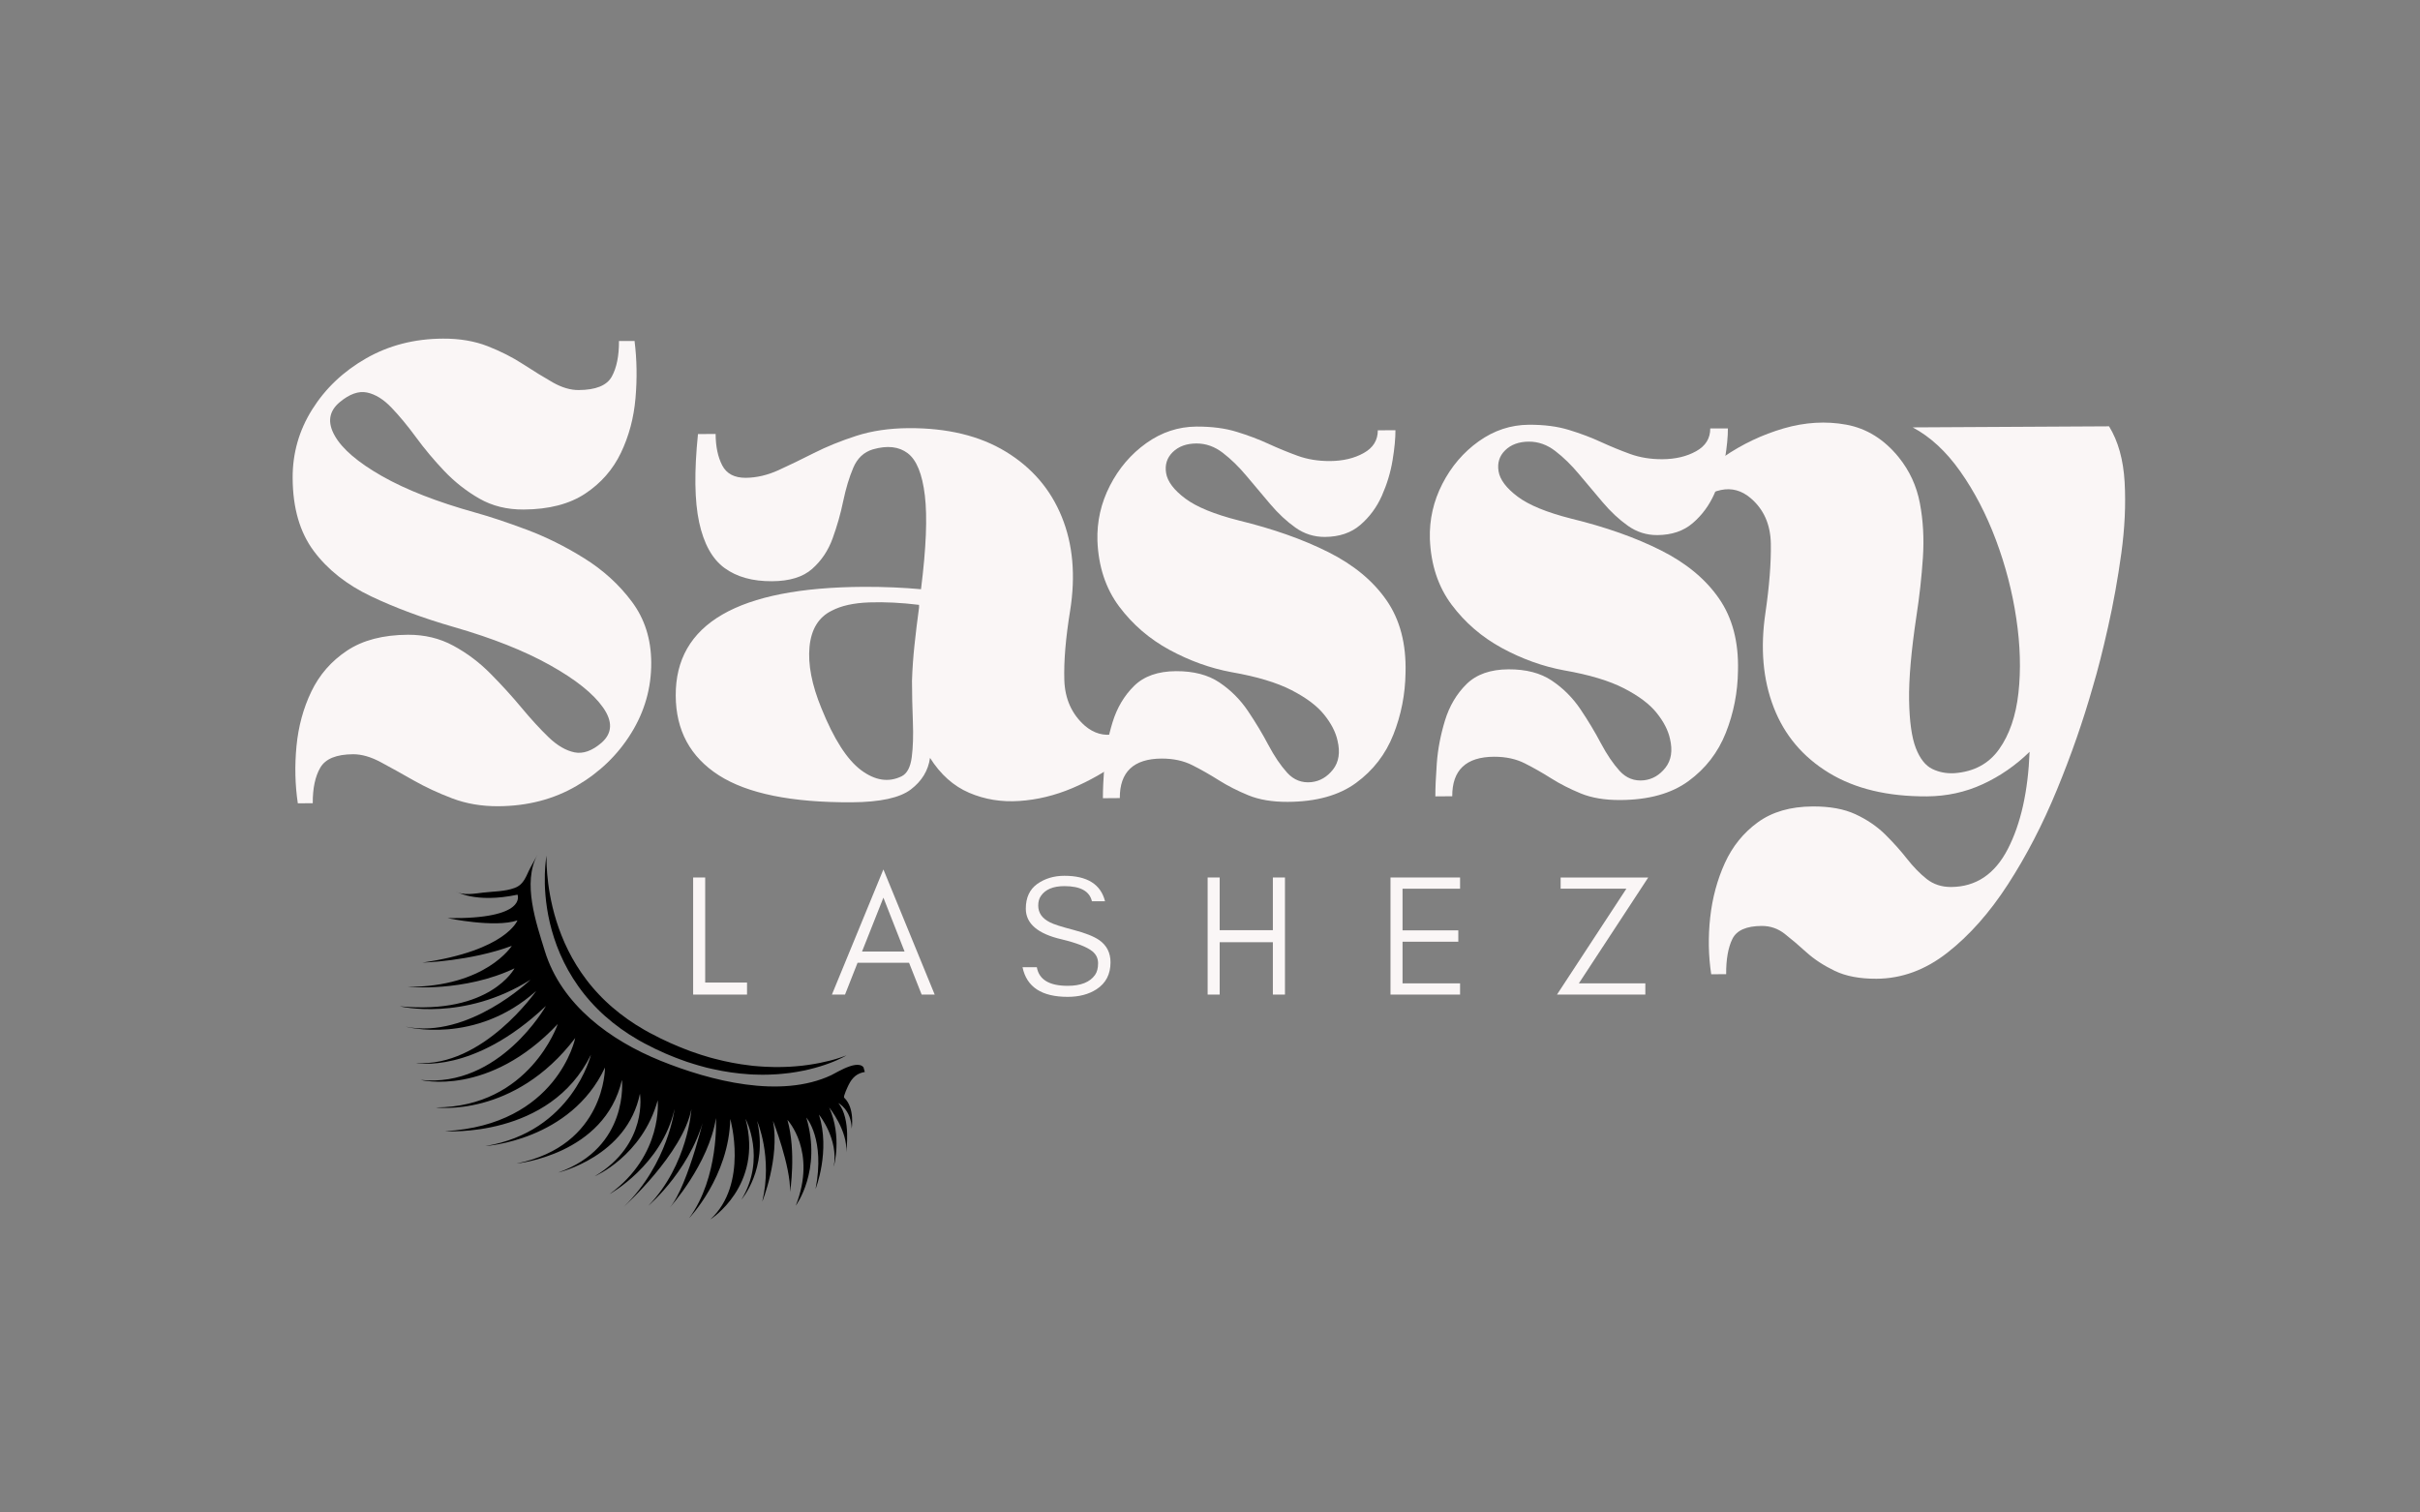 <svg xmlns="http://www.w3.org/2000/svg" xmlns:xlink="http://www.w3.org/1999/xlink" width="800" viewBox="0 0 600 375" height="500" preserveAspectRatio="xMidYMid meet"><rect x="0" y="0" width="600" height="375" fill="#808080" stroke="none"/><defs><g></g><clipPath id="6ead41e888"><path d="M 99 211 L 215 211 L 215 303 L 99 303 Z M 99 211 " clip-rule="nonzero"></path></clipPath><clipPath id="d7ed0d3456"><path d="M 91.809 223.66 L 194.281 194.656 L 221.859 292.078 L 119.387 321.086 Z M 91.809 223.66 " clip-rule="nonzero"></path></clipPath><clipPath id="e8f369fa0b"><path d="M 91.809 223.66 L 194.281 194.656 L 221.859 292.078 L 119.387 321.086 Z M 91.809 223.66 " clip-rule="nonzero"></path></clipPath><clipPath id="3b82e31a06"><path d="M 91.816 223.66 L 194.43 194.613 L 221.98 291.93 L 119.363 320.977 Z M 91.816 223.66 " clip-rule="nonzero"></path></clipPath><clipPath id="c150417763"><path d="M 135 212 L 210 212 L 210 267 L 135 267 Z M 135 212 " clip-rule="nonzero"></path></clipPath><clipPath id="6bd5894b45"><path d="M 91.809 223.66 L 194.281 194.656 L 221.859 292.078 L 119.387 321.086 Z M 91.809 223.66 " clip-rule="nonzero"></path></clipPath><clipPath id="b79471d829"><path d="M 91.809 223.66 L 194.281 194.656 L 221.859 292.078 L 119.387 321.086 Z M 91.809 223.66 " clip-rule="nonzero"></path></clipPath></defs><g fill="#faf6f6" fill-opacity="1"><g transform="translate(69.981, 199.019)"><g><path d="M 2.578 -80.438 C 2.535 -86.594 4.148 -92.281 7.422 -97.5 C 10.703 -102.727 15.16 -106.953 20.797 -110.172 C 26.441 -113.398 32.789 -115.031 39.844 -115.062 C 43.977 -115.082 47.672 -114.457 50.922 -113.188 C 54.172 -111.914 57.113 -110.422 59.75 -108.703 C 62.395 -106.984 64.836 -105.484 67.078 -104.203 C 69.328 -102.93 71.461 -102.301 73.484 -102.312 C 77.734 -102.332 80.469 -103.438 81.688 -105.625 C 82.906 -107.82 83.504 -110.77 83.484 -114.469 L 87.344 -114.484 C 87.926 -109.891 88.004 -105.156 87.578 -100.281 C 87.16 -95.414 85.957 -90.906 83.969 -86.75 C 81.977 -82.602 79.031 -79.234 75.125 -76.641 C 71.219 -74.047 66.129 -72.727 59.859 -72.688 C 55.723 -72.664 52.055 -73.57 48.859 -75.406 C 45.66 -77.238 42.766 -79.516 40.172 -82.234 C 37.586 -84.961 35.254 -87.75 33.172 -90.594 C 31.086 -93.438 29.055 -95.891 27.078 -97.953 C 25.109 -100.016 23.086 -101.266 21.016 -101.703 C 18.941 -102.141 16.68 -101.336 14.234 -99.297 C 11.555 -97.047 11.148 -94.273 13.016 -90.984 C 14.879 -87.691 18.785 -84.352 24.734 -80.969 C 30.68 -77.594 38.367 -74.586 47.797 -71.953 C 51.379 -70.961 55.609 -69.555 60.484 -67.734 C 65.359 -65.922 70.156 -63.539 74.875 -60.594 C 79.594 -57.656 83.531 -54.066 86.688 -49.828 C 89.852 -45.598 91.453 -40.57 91.484 -34.75 C 91.516 -28.477 89.863 -22.648 86.531 -17.266 C 83.207 -11.879 78.695 -7.52 73 -4.188 C 67.312 -0.852 60.832 0.832 53.562 0.875 C 49.414 0.895 45.602 0.242 42.125 -1.078 C 38.656 -2.398 35.457 -3.891 32.531 -5.547 C 29.613 -7.211 26.922 -8.707 24.453 -10.031 C 21.984 -11.363 19.688 -12.023 17.562 -12.016 C 13.426 -11.992 10.719 -10.891 9.438 -8.703 C 8.164 -6.516 7.539 -3.57 7.562 0.125 L 3.859 0.156 C 3.172 -4.438 3.062 -9.172 3.531 -14.047 C 4 -18.922 5.227 -23.43 7.219 -27.578 C 9.219 -31.734 12.164 -35.109 16.062 -37.703 C 19.969 -40.297 25 -41.609 31.156 -41.641 C 35.301 -41.66 39.055 -40.754 42.422 -38.922 C 45.797 -37.098 48.859 -34.797 51.609 -32.016 C 54.367 -29.234 56.93 -26.422 59.297 -23.578 C 61.66 -20.734 63.91 -18.281 66.047 -16.219 C 68.191 -14.164 70.328 -12.922 72.453 -12.484 C 74.586 -12.055 76.828 -12.852 79.172 -14.875 C 81.848 -17.238 81.969 -20.148 79.531 -23.609 C 77.102 -27.066 72.719 -30.566 66.375 -34.109 C 60.031 -37.66 52.098 -40.805 42.578 -43.547 C 34.953 -45.742 28.109 -48.281 22.047 -51.156 C 15.984 -54.039 11.234 -57.797 7.797 -62.422 C 4.359 -67.047 2.617 -73.051 2.578 -80.438 Z M 2.578 -80.438 "></path></g></g></g><g fill="#faf6f6" fill-opacity="1"><g transform="translate(164.661, 198.497)"><g><path d="M 60.609 -92.344 C 70.234 -92.395 78.273 -90.445 84.734 -86.5 C 91.191 -82.562 95.805 -77.188 98.578 -70.375 C 101.359 -63.562 102.051 -55.789 100.656 -47.062 C 99.562 -40.344 99.082 -34.629 99.219 -29.922 C 99.363 -25.223 101.066 -21.43 104.328 -18.547 C 106.578 -16.648 109.016 -15.961 111.641 -16.484 C 114.266 -17.004 116.914 -18.613 119.594 -21.312 L 122.125 -18.641 C 119.789 -15.492 116.785 -12.566 113.109 -9.859 C 109.43 -7.148 105.441 -4.883 101.141 -3.062 C 96.836 -1.25 92.473 -0.195 88.047 0.094 C 83.629 0.395 79.488 -0.281 75.625 -1.938 C 71.758 -3.594 68.523 -6.477 65.922 -10.594 C 65.492 -7.469 63.91 -4.859 61.172 -2.766 C 58.441 -0.68 53.551 0.379 46.5 0.422 C 31.613 0.492 20.629 -1.738 13.547 -6.281 C 6.473 -10.832 2.914 -17.414 2.875 -26.031 C 2.77 -43.832 18.281 -52.82 49.406 -53 C 51.977 -53.008 54.469 -52.961 56.875 -52.859 C 59.289 -52.754 61.562 -52.602 63.688 -52.406 C 64.969 -62.594 65.285 -70.344 64.641 -75.656 C 64.004 -80.977 62.586 -84.469 60.391 -86.125 C 58.203 -87.789 55.316 -88.109 51.734 -87.078 C 49.504 -86.398 47.891 -84.879 46.891 -82.516 C 45.891 -80.16 45.062 -77.414 44.406 -74.281 C 43.758 -71.145 42.883 -68.062 41.781 -65.031 C 40.688 -62 38.992 -59.473 36.703 -57.453 C 34.422 -55.43 31.098 -54.41 26.734 -54.391 C 21.922 -54.359 18 -55.453 14.969 -57.672 C 11.938 -59.891 9.844 -63.656 8.688 -68.969 C 7.539 -74.281 7.441 -81.582 8.391 -90.875 L 12.766 -90.906 C 12.785 -87.77 13.332 -85.172 14.406 -83.109 C 15.477 -81.047 17.414 -80.02 20.219 -80.031 C 22.906 -80.051 25.613 -80.68 28.344 -81.922 C 31.082 -83.172 34.016 -84.586 37.141 -86.172 C 40.266 -87.754 43.754 -89.172 47.609 -90.422 C 51.461 -91.672 55.797 -92.312 60.609 -92.344 Z M 61.453 -29.719 C 61.547 -32.633 61.754 -35.602 62.078 -38.625 C 62.398 -41.645 62.773 -44.723 63.203 -47.859 L 63.203 -48.531 C 58.836 -49.07 54.723 -49.273 50.859 -49.141 C 46.992 -49.004 43.891 -48.316 41.547 -47.078 C 38.305 -45.484 36.473 -42.504 36.047 -38.141 C 35.629 -33.773 36.613 -28.691 39 -22.891 C 42.062 -15.285 45.332 -10.176 48.812 -7.562 C 52.301 -4.957 55.66 -4.445 58.891 -6.031 C 60.234 -6.707 61.066 -8.281 61.391 -10.75 C 61.711 -13.219 61.805 -16.156 61.672 -19.562 C 61.535 -22.977 61.461 -26.363 61.453 -29.719 Z M 61.453 -29.719 "></path></g></g></g><g fill="#faf6f6" fill-opacity="1"><g transform="translate(269.246, 197.921)"><g><path d="M 37.906 -68.875 C 46.414 -66.801 53.812 -64.188 60.094 -61.031 C 66.383 -57.875 71.191 -53.895 74.516 -49.094 C 77.848 -44.301 79.422 -38.32 79.234 -31.156 C 79.16 -25.789 78.156 -20.664 76.219 -15.781 C 74.289 -10.906 71.207 -6.914 66.969 -3.812 C 62.727 -0.707 57.082 0.859 50.031 0.891 C 46.227 0.91 42.977 0.367 40.281 -0.734 C 37.594 -1.836 35.156 -3.078 32.969 -4.453 C 30.781 -5.836 28.594 -7.082 26.406 -8.188 C 24.219 -9.301 21.664 -9.852 18.75 -9.844 C 11.812 -9.801 8.359 -6.535 8.391 -0.047 L 4.203 -0.016 C 4.191 -2.023 4.312 -4.77 4.562 -8.25 C 4.82 -11.727 5.5 -15.258 6.594 -18.844 C 7.695 -22.426 9.473 -25.426 11.922 -27.844 C 14.379 -30.27 17.848 -31.492 22.328 -31.516 C 26.691 -31.535 30.273 -30.602 33.078 -28.719 C 35.891 -26.832 38.254 -24.469 40.172 -21.625 C 42.086 -18.781 43.781 -15.961 45.25 -13.172 C 46.727 -10.391 48.281 -8.102 49.906 -6.312 C 51.539 -4.531 53.535 -3.758 55.891 -4 C 58.016 -4.238 59.801 -5.281 61.25 -7.125 C 62.695 -8.977 63.07 -11.363 62.375 -14.281 C 61.914 -16.406 60.812 -18.551 59.062 -20.719 C 57.32 -22.895 54.629 -24.922 50.984 -26.797 C 47.336 -28.68 42.375 -30.172 36.094 -31.266 C 30.832 -32.242 25.703 -34.086 20.703 -36.797 C 15.711 -39.516 11.551 -43.102 8.219 -47.562 C 4.895 -52.02 3.102 -57.438 2.844 -63.812 C 2.695 -68.625 3.727 -73.188 5.938 -77.5 C 8.156 -81.82 11.16 -85.336 14.953 -88.047 C 18.754 -90.754 22.895 -92.125 27.375 -92.156 C 31.176 -92.176 34.504 -91.742 37.359 -90.859 C 40.223 -89.984 42.859 -88.988 45.266 -87.875 C 47.68 -86.77 50.094 -85.781 52.5 -84.906 C 54.914 -84.031 57.578 -83.598 60.484 -83.609 C 63.734 -83.629 66.523 -84.289 68.859 -85.594 C 71.203 -86.895 72.367 -88.773 72.359 -91.234 L 76.734 -91.25 C 76.742 -89.238 76.504 -86.75 76.016 -83.781 C 75.523 -80.812 74.645 -77.895 73.375 -75.031 C 72.102 -72.164 70.32 -69.75 68.031 -67.781 C 65.75 -65.812 62.816 -64.816 59.234 -64.797 C 56.555 -64.785 54.125 -65.555 51.938 -67.109 C 49.75 -68.66 47.664 -70.602 45.688 -72.938 C 43.707 -75.281 41.758 -77.594 39.844 -79.875 C 37.938 -82.164 35.969 -84.086 33.938 -85.641 C 31.914 -87.203 29.734 -87.977 27.391 -87.969 C 24.922 -87.957 22.961 -87.242 21.516 -85.828 C 20.078 -84.422 19.531 -82.68 19.875 -80.609 C 20.219 -78.535 21.797 -76.441 24.609 -74.328 C 27.422 -72.223 31.852 -70.406 37.906 -68.875 Z M 37.906 -68.875 "></path></g></g></g><g fill="#faf6f6" fill-opacity="1"><g transform="translate(351.671, 197.466)"><g><path d="M 37.906 -68.875 C 46.414 -66.801 53.812 -64.188 60.094 -61.031 C 66.383 -57.875 71.191 -53.895 74.516 -49.094 C 77.848 -44.301 79.422 -38.32 79.234 -31.156 C 79.16 -25.789 78.156 -20.664 76.219 -15.781 C 74.289 -10.906 71.207 -6.914 66.969 -3.812 C 62.727 -0.707 57.082 0.859 50.031 0.891 C 46.227 0.91 42.977 0.367 40.281 -0.734 C 37.594 -1.836 35.156 -3.078 32.969 -4.453 C 30.781 -5.836 28.594 -7.082 26.406 -8.188 C 24.219 -9.301 21.664 -9.852 18.75 -9.844 C 11.812 -9.801 8.359 -6.535 8.391 -0.047 L 4.203 -0.016 C 4.191 -2.023 4.312 -4.77 4.562 -8.25 C 4.82 -11.727 5.5 -15.258 6.594 -18.844 C 7.695 -22.426 9.473 -25.426 11.922 -27.844 C 14.379 -30.27 17.848 -31.492 22.328 -31.516 C 26.691 -31.535 30.273 -30.602 33.078 -28.719 C 35.891 -26.832 38.254 -24.469 40.172 -21.625 C 42.086 -18.781 43.781 -15.961 45.25 -13.172 C 46.727 -10.391 48.281 -8.102 49.906 -6.312 C 51.539 -4.531 53.535 -3.758 55.891 -4 C 58.016 -4.238 59.801 -5.281 61.25 -7.125 C 62.695 -8.977 63.07 -11.363 62.375 -14.281 C 61.914 -16.406 60.812 -18.551 59.062 -20.719 C 57.32 -22.895 54.629 -24.922 50.984 -26.797 C 47.336 -28.68 42.375 -30.172 36.094 -31.266 C 30.832 -32.242 25.703 -34.086 20.703 -36.797 C 15.711 -39.516 11.551 -43.102 8.219 -47.562 C 4.895 -52.02 3.102 -57.438 2.844 -63.812 C 2.695 -68.625 3.727 -73.188 5.938 -77.5 C 8.156 -81.82 11.16 -85.336 14.953 -88.047 C 18.754 -90.754 22.895 -92.125 27.375 -92.156 C 31.176 -92.176 34.504 -91.742 37.359 -90.859 C 40.223 -89.984 42.859 -88.988 45.266 -87.875 C 47.68 -86.77 50.094 -85.781 52.5 -84.906 C 54.914 -84.031 57.578 -83.598 60.484 -83.609 C 63.734 -83.629 66.523 -84.289 68.859 -85.594 C 71.203 -86.895 72.367 -88.773 72.359 -91.234 L 76.734 -91.25 C 76.742 -89.238 76.504 -86.75 76.016 -83.781 C 75.523 -80.812 74.645 -77.895 73.375 -75.031 C 72.102 -72.164 70.32 -69.75 68.031 -67.781 C 65.75 -65.812 62.816 -64.816 59.234 -64.797 C 56.555 -64.785 54.125 -65.555 51.938 -67.109 C 49.75 -68.66 47.664 -70.602 45.688 -72.938 C 43.707 -75.281 41.758 -77.594 39.844 -79.875 C 37.938 -82.164 35.969 -84.086 33.938 -85.641 C 31.914 -87.203 29.734 -87.977 27.391 -87.969 C 24.922 -87.957 22.961 -87.242 21.516 -85.828 C 20.078 -84.422 19.531 -82.68 19.875 -80.609 C 20.219 -78.535 21.797 -76.441 24.609 -74.328 C 27.422 -72.223 31.852 -70.406 37.906 -68.875 Z M 37.906 -68.875 "></path></g></g></g><g fill="#faf6f6" fill-opacity="1"><g transform="translate(434.096, 197.012)"><g><path d="M 50.5 -5.312 C 55.312 -5.676 58.992 -7.656 61.547 -11.25 C 64.109 -14.844 65.707 -19.492 66.344 -25.203 C 66.977 -30.922 66.801 -37.078 65.812 -43.672 C 64.832 -50.273 63.148 -56.758 60.766 -63.125 C 58.379 -69.488 55.438 -75.148 51.938 -80.109 C 48.438 -85.078 44.5 -88.723 40.125 -91.047 L 88.812 -91.312 C 91.07 -87.633 92.359 -83.023 92.672 -77.484 C 92.984 -71.953 92.707 -66.047 91.844 -59.766 C 90.977 -53.492 89.891 -47.445 88.578 -41.625 C 87.273 -35.801 86.02 -30.867 84.812 -26.828 C 82.395 -18.305 79.414 -9.754 75.875 -1.172 C 72.344 7.41 68.301 15.211 63.75 22.234 C 59.207 29.254 54.203 34.906 48.734 39.188 C 43.273 43.469 37.41 45.625 31.141 45.656 C 27.004 45.676 23.562 45.023 20.812 43.703 C 18.062 42.379 15.727 40.852 13.812 39.125 C 11.906 37.395 10.102 35.863 8.406 34.531 C 6.719 33.207 4.812 32.551 2.688 32.562 C -1.113 32.582 -3.535 33.656 -4.578 35.781 C -5.629 37.914 -6.145 40.828 -6.125 44.516 L -9.828 44.547 C -10.523 39.961 -10.609 35.258 -10.078 30.438 C -9.547 25.625 -8.336 21.141 -6.453 16.984 C -4.566 12.836 -1.844 9.469 1.719 6.875 C 5.281 4.281 9.805 2.969 15.297 2.938 C 19.547 2.906 23.098 3.551 25.953 4.875 C 28.816 6.207 31.266 7.875 33.297 9.875 C 35.328 11.883 37.129 13.895 38.703 15.906 C 40.285 17.914 41.914 19.586 43.594 20.922 C 45.281 22.254 47.301 22.914 49.656 22.906 C 55.812 22.863 60.492 19.727 63.703 13.5 C 66.922 7.27 68.723 -0.766 69.109 -10.609 C 65.66 -7.242 61.785 -4.566 57.484 -2.578 C 53.18 -0.598 48.57 0.406 43.656 0.438 C 33.914 0.488 25.816 -1.453 19.359 -5.391 C 12.898 -9.328 8.336 -14.734 5.672 -21.609 C 3.004 -28.484 2.316 -36.285 3.609 -45.016 C 4.586 -51.734 5.035 -57.473 4.953 -62.234 C 4.867 -66.992 3.191 -70.758 -0.078 -73.531 C -2.316 -75.426 -4.773 -76.086 -7.453 -75.516 C -10.141 -74.941 -12.766 -73.359 -15.328 -70.766 L -18.031 -73.438 C -15.145 -77.145 -11.383 -80.578 -6.75 -83.734 C -2.125 -86.898 2.836 -89.254 8.141 -90.797 C 13.453 -92.336 18.629 -92.645 23.672 -91.719 C 28.711 -90.789 33.039 -88.098 36.656 -83.641 C 39.352 -80.305 41.102 -76.508 41.906 -72.25 C 42.719 -68 42.969 -63.492 42.656 -58.734 C 42.344 -53.984 41.805 -49.145 41.047 -44.219 C 39.754 -35.594 39.148 -28.648 39.234 -23.391 C 39.328 -18.129 39.879 -14.188 40.891 -11.562 C 41.91 -8.938 43.266 -7.207 44.953 -6.375 C 46.641 -5.551 48.488 -5.195 50.5 -5.312 Z M 50.5 -5.312 "></path></g></g></g><g clip-path="url(#6ead41e888)"><g clip-path="url(#d7ed0d3456)"><g clip-path="url(#e8f369fa0b)"><g clip-path="url(#3b82e31a06)"><path fill="#000000" d="M 133.242 211.934 C 132.668 212.988 132.098 214.047 131.52 215.102 C 130.41 217.148 130.012 219.25 127.605 220.148 C 125.207 221.047 122.344 221.008 119.82 221.305 C 117.812 221.535 114.723 222.133 112.895 220.953 C 112.895 220.953 117.719 224.062 128.309 221.824 C 128.309 221.824 130.941 227.906 110.992 227.637 C 110.992 227.637 122.613 230.109 128.293 228.199 C 128.293 228.199 125.547 235.648 104.711 238.668 C 104.711 238.668 116.602 238.336 126.895 234.512 C 126.895 234.512 120.516 244.66 101.109 244.691 C 101.109 244.691 115.137 246.031 127.562 240.086 C 127.562 240.086 121.578 251.641 99.133 249.5 C 99.133 249.5 114.938 253.367 131.543 242.902 C 131.543 242.902 116.172 257.719 100.562 254.555 C 100.562 254.555 117.812 259.227 132.941 245.691 C 132.941 245.691 119.684 264.766 103.105 263.543 C 103.105 263.543 117.293 266.504 135.359 249.406 C 135.359 249.406 123.852 269.805 104.301 267.754 C 104.301 267.754 121.148 272.086 138.293 253.883 C 138.293 253.883 131.387 274.496 108.051 274.578 C 108.051 274.578 127.473 277.273 142.617 257.363 C 142.617 257.363 138.254 278.926 110.324 280.461 C 110.324 280.461 136.34 282.348 146.516 261.492 C 146.516 261.492 141.918 280.617 120.316 284.152 C 120.316 284.152 141.492 282.863 149.996 264.68 C 149.996 264.68 150.168 284.047 128.066 288.48 C 128.066 288.48 149.922 286.391 154.199 267.734 C 154.199 267.734 156.062 284.5 138.402 290.711 C 138.402 290.711 155.496 286.785 158.66 271.176 C 158.66 271.176 160.816 283.609 147.465 291.637 C 147.465 291.637 159.242 286.633 163.066 272.809 C 163.066 272.809 164.477 286.367 151.141 296.055 C 151.141 296.055 164.129 288.891 167.242 274.965 C 167.242 274.965 165.676 288.453 154.742 299.133 C 154.742 299.133 169.25 286.078 171.422 274.996 C 171.422 274.996 170.605 288.727 160.758 298.945 C 160.758 298.945 172.387 289.133 175.129 274.703 C 175.129 274.703 170.734 294 166.047 299.422 C 166.047 299.422 175.738 288.637 177.508 277.215 C 177.508 277.215 178.316 291.852 170.875 302 C 170.875 302 180.723 291.777 181.059 277.426 C 181.059 277.426 185.629 293.574 176.125 302.332 C 176.125 302.332 189.258 294.066 184.848 277.414 C 184.848 277.414 190.035 287.172 183.836 297.418 C 183.836 297.418 190.469 289.777 187.73 277.961 C 187.73 277.961 191.621 286.875 188.988 297.934 C 188.988 297.934 193.363 287.137 191.66 277.91 C 191.66 277.91 196.043 289.109 195.891 295.523 C 195.891 295.523 197.457 285.523 195.23 277.66 C 195.23 277.66 202.59 285.438 197.305 298.914 C 197.305 298.914 203.801 290.25 199.922 277.09 C 199.922 277.09 204.621 282.434 202.207 294.797 C 202.207 294.797 205.918 285.402 203.055 276.355 C 203.055 276.355 207.969 282.398 206.719 289.273 C 206.719 289.273 208.852 281.844 205.582 274.578 C 205.582 274.578 210.258 280.383 209.785 285.676 C 209.785 285.676 211.09 277.418 207.852 273.48 C 207.852 273.48 211.055 275.152 211.164 279.824 C 211.164 279.824 212.012 274.73 209.305 272.16 C 209.004 271.871 210.246 269.297 210.391 269.004 C 211.309 267.148 212.488 266.059 214.539 265.762 C 213.98 261.688 207.574 265.887 206.09 266.578 C 193.5 272.477 176.137 267.988 163.836 263.023 C 151.344 257.977 139.191 249.172 135.07 235.762 C 132.926 228.785 129.461 218.895 133.242 211.934 " fill-opacity="1" fill-rule="nonzero"></path></g></g></g></g><g clip-path="url(#c150417763)"><g clip-path="url(#6bd5894b45)"><g clip-path="url(#b79471d829)"><path fill="#000000" d="M 135.508 212.133 C 135.508 212.133 135.504 212.238 135.5 212.438 C 135.496 212.641 135.496 212.938 135.5 213.324 C 135.504 213.715 135.516 214.191 135.543 214.754 C 135.57 215.316 135.609 215.961 135.668 216.68 C 135.789 218.117 135.996 219.859 136.352 221.828 C 136.707 223.793 137.211 225.992 137.941 228.328 C 138.309 229.496 138.727 230.699 139.215 231.918 C 139.699 233.137 140.242 234.383 140.867 235.625 C 142.105 238.117 143.637 240.621 145.469 243.02 C 145.699 243.32 145.938 243.613 146.172 243.914 C 146.414 244.207 146.66 244.496 146.902 244.793 C 147.152 245.086 147.406 245.371 147.66 245.664 C 147.918 245.949 148.184 246.23 148.445 246.516 C 148.711 246.801 148.984 247.074 149.254 247.355 C 149.391 247.496 149.535 247.629 149.672 247.766 C 149.812 247.902 149.953 248.039 150.094 248.176 C 150.234 248.312 150.379 248.441 150.523 248.578 C 150.668 248.711 150.812 248.844 150.957 248.977 C 151.031 249.043 151.102 249.113 151.176 249.176 L 151.398 249.371 C 151.547 249.504 151.695 249.633 151.844 249.762 C 154.238 251.828 156.883 253.688 159.68 255.293 C 159.852 255.398 160.031 255.492 160.207 255.59 L 161 256.031 L 161.109 256.094 L 161.246 256.164 L 161.801 256.445 C 162.168 256.637 162.539 256.824 162.906 257.012 L 163.457 257.297 L 163.73 257.438 L 164.004 257.566 C 164.73 257.91 165.453 258.25 166.176 258.586 C 166.914 258.91 167.656 259.219 168.391 259.535 C 168.754 259.699 169.129 259.836 169.5 259.98 C 169.871 260.121 170.242 260.266 170.613 260.406 C 170.797 260.48 170.98 260.551 171.168 260.621 C 171.352 260.691 171.539 260.75 171.727 260.816 C 172.098 260.945 172.469 261.074 172.84 261.199 C 173.578 261.469 174.324 261.68 175.066 261.906 C 175.25 261.961 175.434 262.02 175.621 262.074 L 175.895 262.156 C 175.988 262.188 176.082 262.207 176.172 262.234 C 176.543 262.332 176.914 262.43 177.281 262.527 C 180.227 263.301 183.129 263.84 185.902 264.16 C 186.078 264.184 186.25 264.203 186.422 264.227 C 186.508 264.234 186.594 264.246 186.68 264.258 C 186.766 264.266 186.852 264.273 186.938 264.281 C 187.281 264.309 187.625 264.34 187.961 264.367 C 188.301 264.395 188.637 264.43 188.969 264.441 C 189.305 264.461 189.637 264.477 189.965 264.496 C 191.281 264.566 192.555 264.57 193.781 264.551 C 194.086 264.551 194.391 264.539 194.688 264.523 C 194.988 264.512 195.285 264.5 195.578 264.488 C 195.652 264.484 195.723 264.484 195.797 264.48 C 195.871 264.477 195.941 264.469 196.016 264.465 C 196.16 264.453 196.305 264.445 196.445 264.434 C 196.73 264.414 197.016 264.395 197.293 264.375 C 197.852 264.324 198.395 264.27 198.922 264.219 C 199.184 264.184 199.441 264.148 199.699 264.117 C 199.953 264.082 200.207 264.059 200.453 264.02 C 202.434 263.734 204.145 263.375 205.543 263.023 C 205.719 262.977 205.891 262.934 206.055 262.895 C 206.219 262.848 206.379 262.805 206.535 262.762 C 206.688 262.719 206.84 262.676 206.984 262.637 C 207.129 262.594 207.27 262.551 207.402 262.512 C 207.672 262.434 207.918 262.352 208.145 262.277 C 208.375 262.207 208.578 262.133 208.762 262.07 C 209.129 261.945 209.41 261.84 209.598 261.766 C 209.781 261.695 209.879 261.652 209.879 261.652 C 209.879 261.652 209.789 261.707 209.613 261.809 C 209.438 261.906 209.176 262.051 208.828 262.227 C 208.48 262.402 208.047 262.617 207.527 262.844 C 207.398 262.898 207.262 262.961 207.125 263.02 C 206.984 263.078 206.836 263.141 206.688 263.203 C 206.535 263.262 206.379 263.328 206.219 263.391 C 206.059 263.453 205.891 263.516 205.723 263.582 C 204.352 264.098 202.656 264.648 200.668 265.125 C 200.168 265.246 199.652 265.352 199.121 265.469 C 198.586 265.57 198.035 265.676 197.469 265.777 C 197.184 265.82 196.898 265.863 196.605 265.91 C 196.461 265.93 196.312 265.953 196.164 265.977 C 196.094 265.984 196.02 265.996 195.945 266.008 C 195.871 266.016 195.793 266.027 195.719 266.035 C 195.418 266.07 195.117 266.105 194.809 266.141 C 194.5 266.18 194.191 266.219 193.875 266.238 C 193.562 266.266 193.242 266.293 192.922 266.32 C 192.762 266.332 192.598 266.344 192.438 266.355 C 192.273 266.363 192.109 266.371 191.945 266.379 C 191.617 266.395 191.285 266.41 190.949 266.426 C 190.785 266.434 190.613 266.445 190.445 266.445 C 190.277 266.445 190.105 266.449 189.938 266.453 C 189.254 266.461 188.559 266.473 187.855 266.441 C 187.504 266.434 187.148 266.422 186.789 266.41 C 186.699 266.41 186.609 266.406 186.52 266.402 C 186.43 266.398 186.34 266.391 186.25 266.387 C 186.07 266.375 185.891 266.363 185.711 266.352 C 182.812 266.168 179.766 265.746 176.668 265.043 C 176.281 264.957 175.895 264.867 175.504 264.781 C 175.406 264.758 175.309 264.738 175.211 264.711 L 174.922 264.633 C 174.727 264.578 174.535 264.527 174.34 264.473 C 173.562 264.258 172.777 264.059 172.004 263.801 C 171.613 263.676 171.223 263.555 170.832 263.43 C 170.637 263.367 170.438 263.309 170.242 263.242 C 170.051 263.172 169.855 263.102 169.664 263.031 C 169.273 262.891 168.887 262.75 168.496 262.609 C 168.105 262.469 167.715 262.332 167.332 262.168 C 166.945 262.012 166.559 261.855 166.172 261.695 C 165.789 261.535 165.398 261.383 165.012 261.215 C 164.246 260.863 163.473 260.508 162.703 260.156 L 162.414 260.023 L 161.582 259.602 C 161.215 259.414 160.844 259.227 160.477 259.039 L 159.922 258.758 L 159.785 258.688 L 159.727 258.656 L 159.621 258.598 L 158.781 258.137 C 158.598 258.035 158.406 257.934 158.227 257.824 C 155.273 256.125 152.48 254.129 149.973 251.891 C 149.816 251.75 149.66 251.609 149.508 251.465 L 149.273 251.254 C 149.195 251.184 149.121 251.109 149.047 251.039 C 148.895 250.895 148.742 250.75 148.594 250.605 C 148.441 250.461 148.289 250.316 148.145 250.164 C 148 250.016 147.855 249.867 147.711 249.719 C 147.566 249.57 147.418 249.426 147.277 249.27 C 146.996 248.965 146.711 248.664 146.438 248.359 C 146.168 248.047 145.895 247.742 145.629 247.43 C 145.367 247.113 145.105 246.801 144.848 246.484 C 144.598 246.164 144.348 245.848 144.105 245.523 C 143.867 245.199 143.625 244.879 143.395 244.551 C 141.535 241.945 140.043 239.223 138.883 236.547 C 138.305 235.207 137.805 233.879 137.383 232.578 C 136.961 231.273 136.605 230.004 136.316 228.77 C 135.742 226.305 135.414 224.012 135.238 221.973 C 135.062 219.938 135.043 218.156 135.086 216.695 C 135.105 215.965 135.145 215.312 135.188 214.75 C 135.23 214.184 135.285 213.703 135.332 213.316 C 135.379 212.93 135.426 212.633 135.457 212.434 C 135.488 212.234 135.508 212.133 135.508 212.133 " fill-opacity="1" fill-rule="nonzero"></path></g></g></g><g fill="#faf6f6" fill-opacity="1"><g transform="translate(168.651, 246.593)"><g><path d="M 6.188 -2.984 L 16.562 -2.984 L 16.562 0 L 3.203 0 L 3.203 -29.031 L 6.188 -29.031 Z M 6.188 -2.984 "></path></g></g></g><g fill="#faf6f6" fill-opacity="1"><g transform="translate(205.837, 246.593)"><g><path d="M 7.891 -10.672 L 18.438 -10.672 L 13.188 -24.031 Z M 25.906 0 L 22.672 0 L 19.547 -7.891 L 6.781 -7.891 L 3.672 0 L 0.422 0 L 13.188 -31.031 Z M 25.906 0 "></path></g></g></g><g fill="#faf6f6" fill-opacity="1"><g transform="translate(251.942, 246.593)"><g><path d="M 11.266 -13.703 C 5.348 -15.066 2.391 -17.598 2.391 -21.297 C 2.391 -24.035 3.344 -26.086 5.25 -27.453 C 7.156 -28.785 9.391 -29.453 11.953 -29.453 C 17.617 -29.453 20.977 -27.348 22.031 -23.141 L 18.781 -23.141 C 18.207 -25.641 15.93 -26.891 11.953 -26.891 C 9.16 -26.891 7.211 -26.066 6.109 -24.422 C 5.68 -23.797 5.469 -23.008 5.469 -22.062 C 5.469 -20.27 6.43 -18.891 8.359 -17.922 C 9.273 -17.441 11.211 -16.816 14.172 -16.047 C 17.129 -15.273 19.281 -14.422 20.625 -13.484 C 22.469 -12.18 23.391 -10.348 23.391 -7.984 C 23.391 -5.047 22.238 -2.828 19.938 -1.328 C 18 -0.066 15.609 0.562 12.766 0.562 C 6.328 0.562 2.598 -1.883 1.578 -6.781 L 5.125 -6.781 C 5.664 -3.707 8.211 -2.172 12.766 -2.172 C 16.004 -2.172 18.266 -3.066 19.547 -4.859 C 20.055 -5.578 20.312 -6.547 20.312 -7.766 C 20.312 -8.961 19.844 -9.945 18.906 -10.719 C 17.57 -11.801 15.023 -12.797 11.266 -13.703 Z M 11.266 -13.703 "></path></g></g></g><g fill="#faf6f6" fill-opacity="1"><g transform="translate(296.212, 246.593)"><g><path d="M 6.188 0 L 3.203 0 L 3.203 -29.031 L 6.188 -29.031 L 6.188 -15.969 L 19.375 -15.969 L 19.375 -29.031 L 22.375 -29.031 L 22.375 0 L 19.375 0 L 19.375 -12.984 L 6.188 -12.984 Z M 6.188 0 "></path></g></g></g><g fill="#faf6f6" fill-opacity="1"><g transform="translate(341.549, 246.593)"><g><path d="M 20.453 0 L 3.203 0 L 3.203 -29.031 L 20.453 -29.031 L 20.453 -26.25 L 6.188 -26.25 L 6.188 -15.922 L 20.016 -15.922 L 20.016 -13.109 L 6.188 -13.109 L 6.188 -2.781 L 20.453 -2.781 Z M 20.453 0 "></path></g></g></g><g fill="#faf6f6" fill-opacity="1"><g transform="translate(384.966, 246.593)"><g><path d="M 6.484 -2.781 L 22.969 -2.781 L 22.969 0 L 1.062 0 L 18.266 -26.25 L 1.969 -26.25 L 1.969 -29.031 L 23.688 -29.031 Z M 6.484 -2.781 "></path></g></g></g></svg>